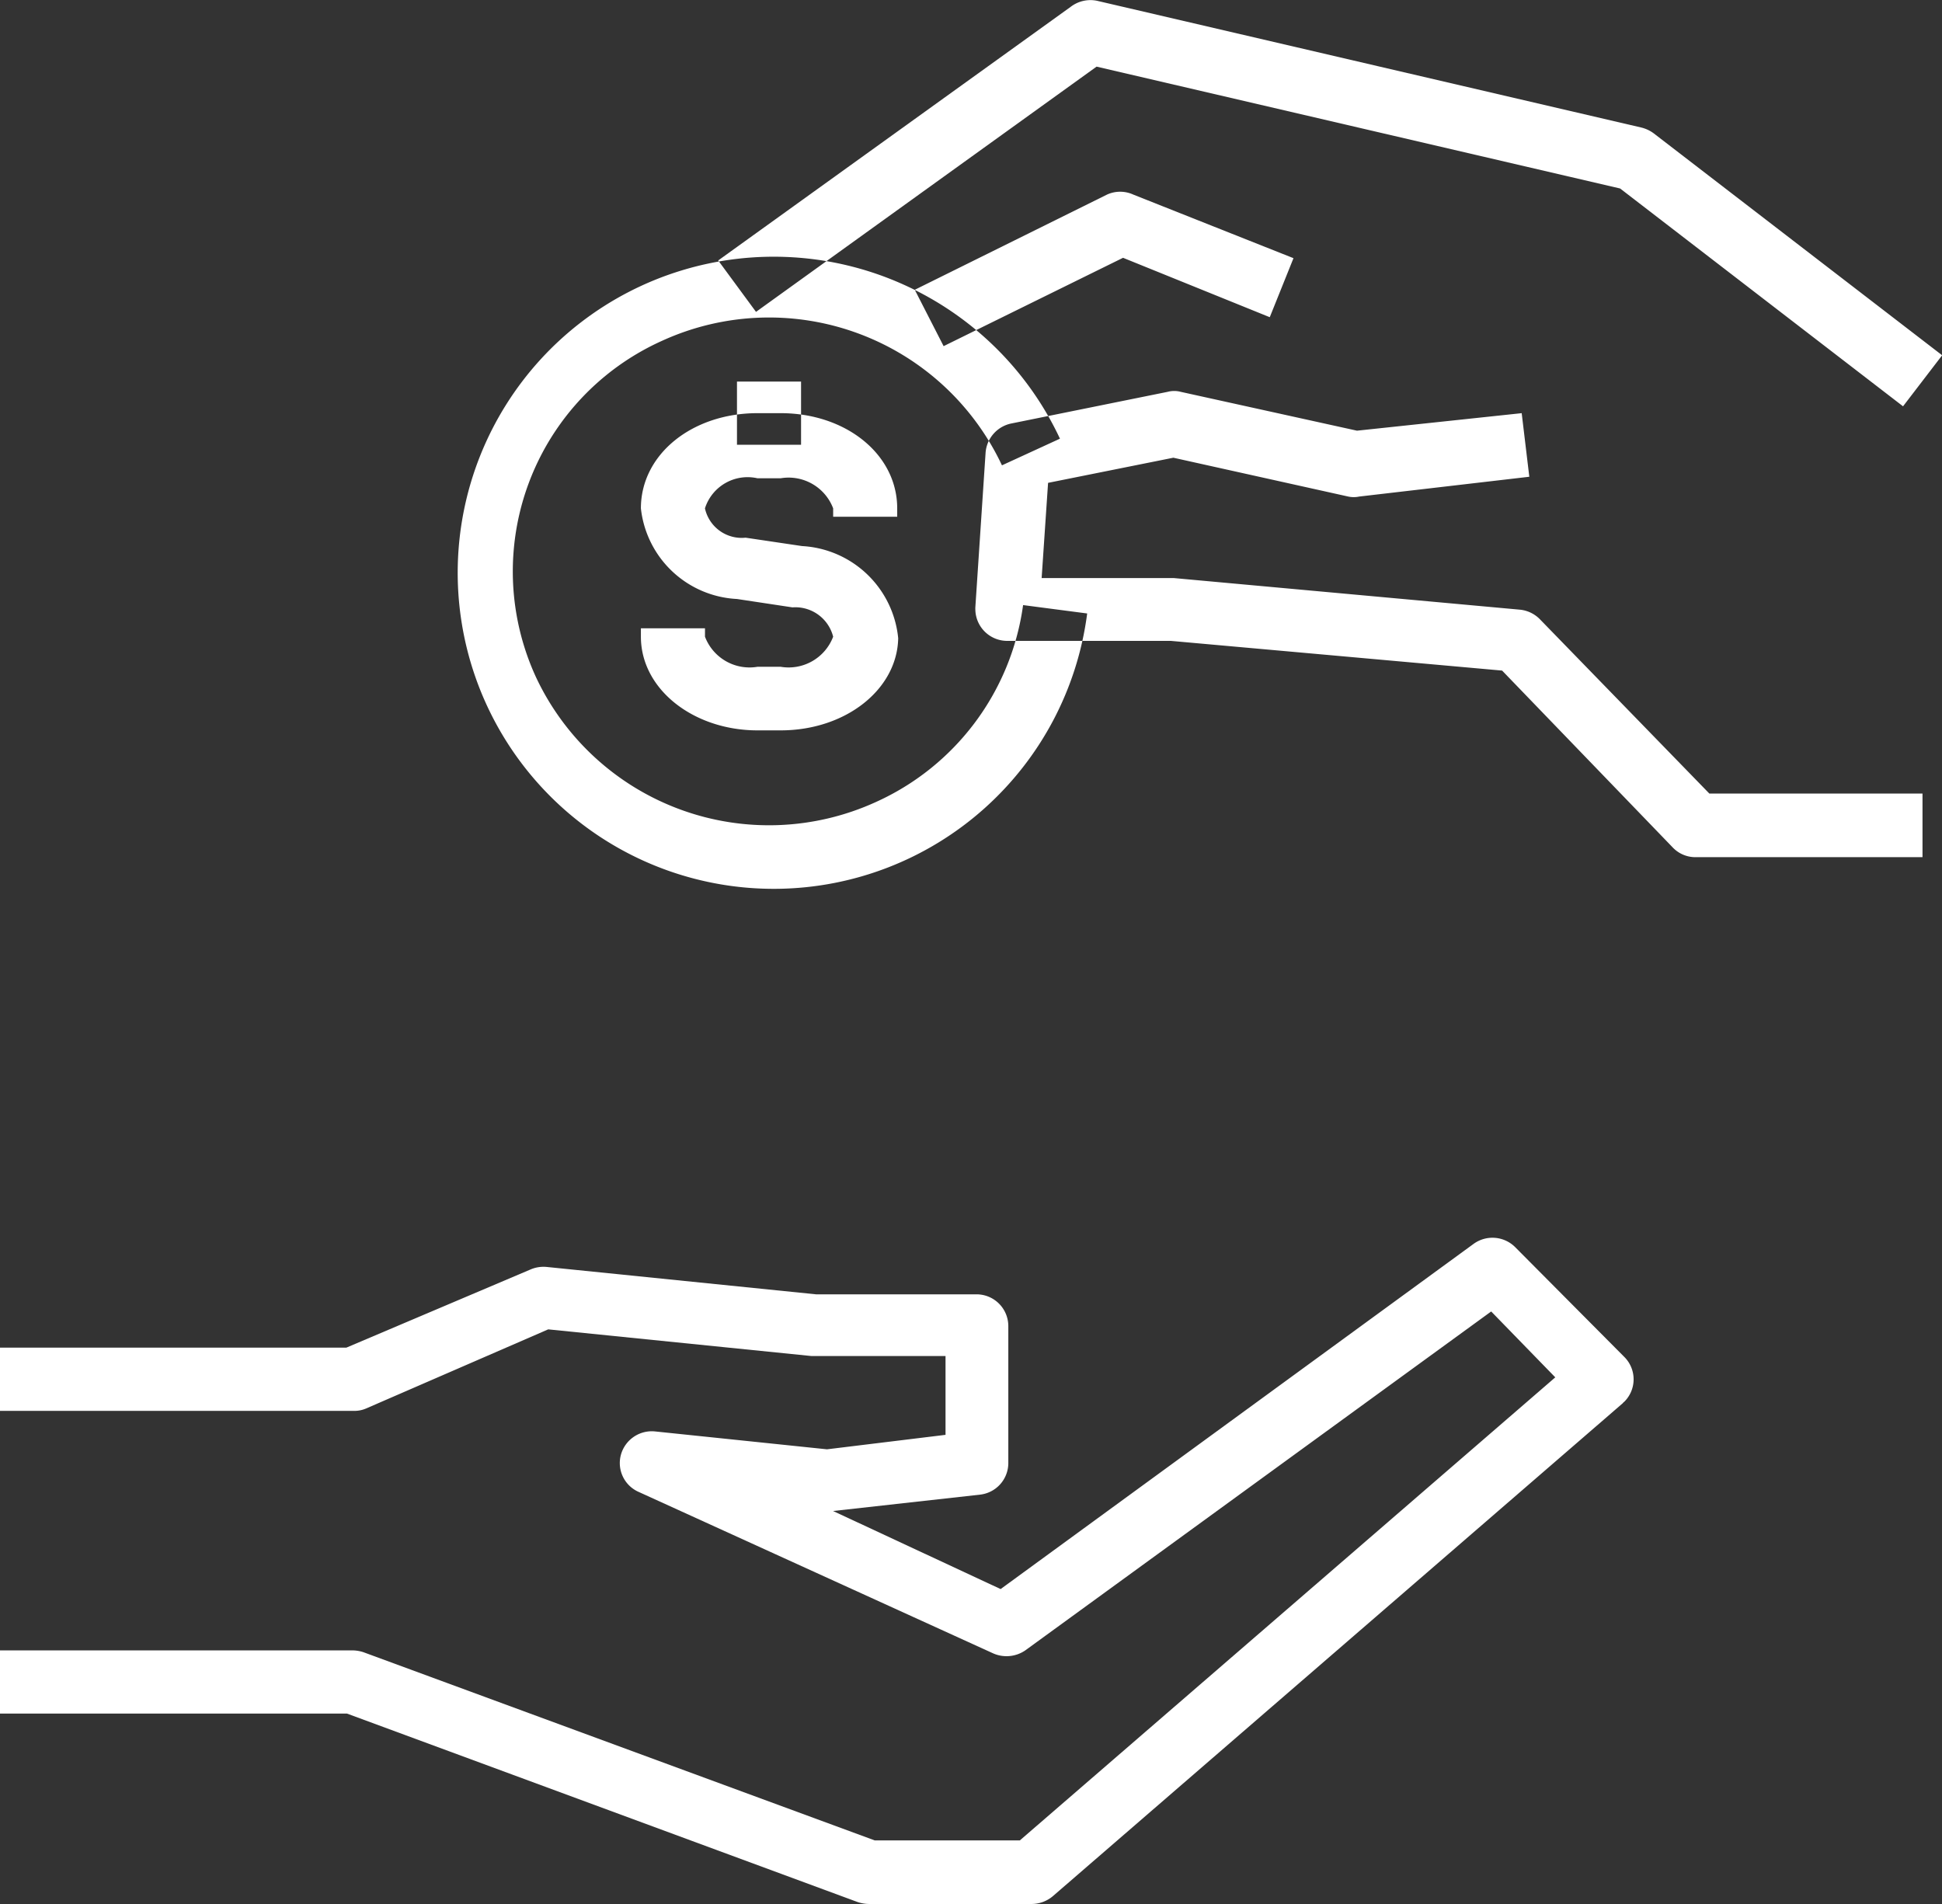 <svg xmlns="http://www.w3.org/2000/svg" width="51" height="50" viewBox="0 0 51 50">
  <rect x="0" y="0" width="51" height="50" fill="#333333" stroke="none"/>
  <defs>
    <style>
      .cls-1 {
        fill: #fff;
        fill-rule: evenodd;
      }
    </style>
  </defs>
  <path id="pay" class="cls-1" d="M861.653,2359.63l-2.853-2.87a0.844,0.844,0,0,0-1.094-.1l-12.428,9.07-4.4-2.05,3.862-.43a0.835,0.835,0,0,0,.74-0.83v-3.6a0.835,0.835,0,0,0-.841-0.83h-4.207l-7.085-.72a0.868,0.868,0,0,0-.421.07l-4.83,2.05H819v1.66h9.273a0.774,0.774,0,0,0,.336-0.06l4.788-2.08,6.908,0.7h3.526v2.07l-3.113.38-4.519-.47a0.842,0.842,0,0,0-.892.61,0.828,0.828,0,0,0,.446.97l9.332,4.25a0.871,0.871,0,0,0,.841-0.08l12.235-8.9,1.683,1.73-14.061,12.16h-3.812l-13.421-4.94a0.965,0.965,0,0,0-.294-0.05H819V2369h9.113l13.412,4.95a0.982,0.982,0,0,0,.3.05h4.274a0.869,0.869,0,0,0,.556-0.21l14.961-12.94a0.169,0.169,0,0,1,.041-0.04A0.83,0.83,0,0,0,861.653,2359.63Zm2.238-14.79-4.443-4.57a0.849,0.849,0,0,0-.538-0.26l-9.088-.83h-3.467l0.169-2.5,3.29-.66,4.594,1.02a0.689,0.689,0,0,0,.286,0l4.468-.52-0.2-1.67-4.325.46-4.628-1.02a0.672,0.672,0,0,0-.345,0l-4.1.83a0.847,0.847,0,0,0-.681.77l-0.269,4.06a0.341,0.341,0,0,0,0,.05,0.837,0.837,0,0,0,.843.83h4.291l8.7,0.78,4.476,4.64a0.821,0.821,0,0,0,.606.26h5.958v-1.67h-5.6Zm-1.464-17.34a0.906,0.906,0,0,0-.32-0.15l-14.3-3.33a0.852,0.852,0,0,0-.69.16l-9.256,6.66,0.993,1.35,8.944-6.44,13.749,3.2,7.43,5.72,1.027-1.34Zm-13.665,1.61a0.831,0.831,0,0,0-.69,0l-5.049,2.5,0.758,1.48,4.712-2.32,3.853,1.56,0.623-1.55Zm-8.7,9.23-1.481-.22a0.988,0.988,0,0,1-1.068-.77,1.175,1.175,0,0,1,1.38-.79H839.5a1.251,1.251,0,0,1,1.38.79v0.22h1.682v-0.22c0-1.42-1.346-2.5-3.062-2.5h-0.606c-1.717,0-3.063,1.08-3.063,2.5a2.674,2.674,0,0,0,2.524,2.38l1.456,0.22a1.024,1.024,0,0,1,1.069.77,1.251,1.251,0,0,1-1.38.79h-0.606a1.251,1.251,0,0,1-1.38-.79v-0.22h-1.683v0.22c0,1.38,1.38,2.46,3.063,2.46H839.5c1.716,0,3.062-1.08,3.088-2.42A2.684,2.684,0,0,0,840.061,2338.34Zm5.806,1.55a6.668,6.668,0,0,1-3.862,5.17,6.759,6.759,0,0,1-8.927-3.27,6.639,6.639,0,0,1,3.307-8.84,6.759,6.759,0,0,1,8.927,3.27l1.523-.7a8.3,8.3,0,1,0,.715,4.59Zm-7.514-5.87h1.683v1.66h-1.683v-1.66Z" transform="translate(-819 -2324)"/>
</svg>
